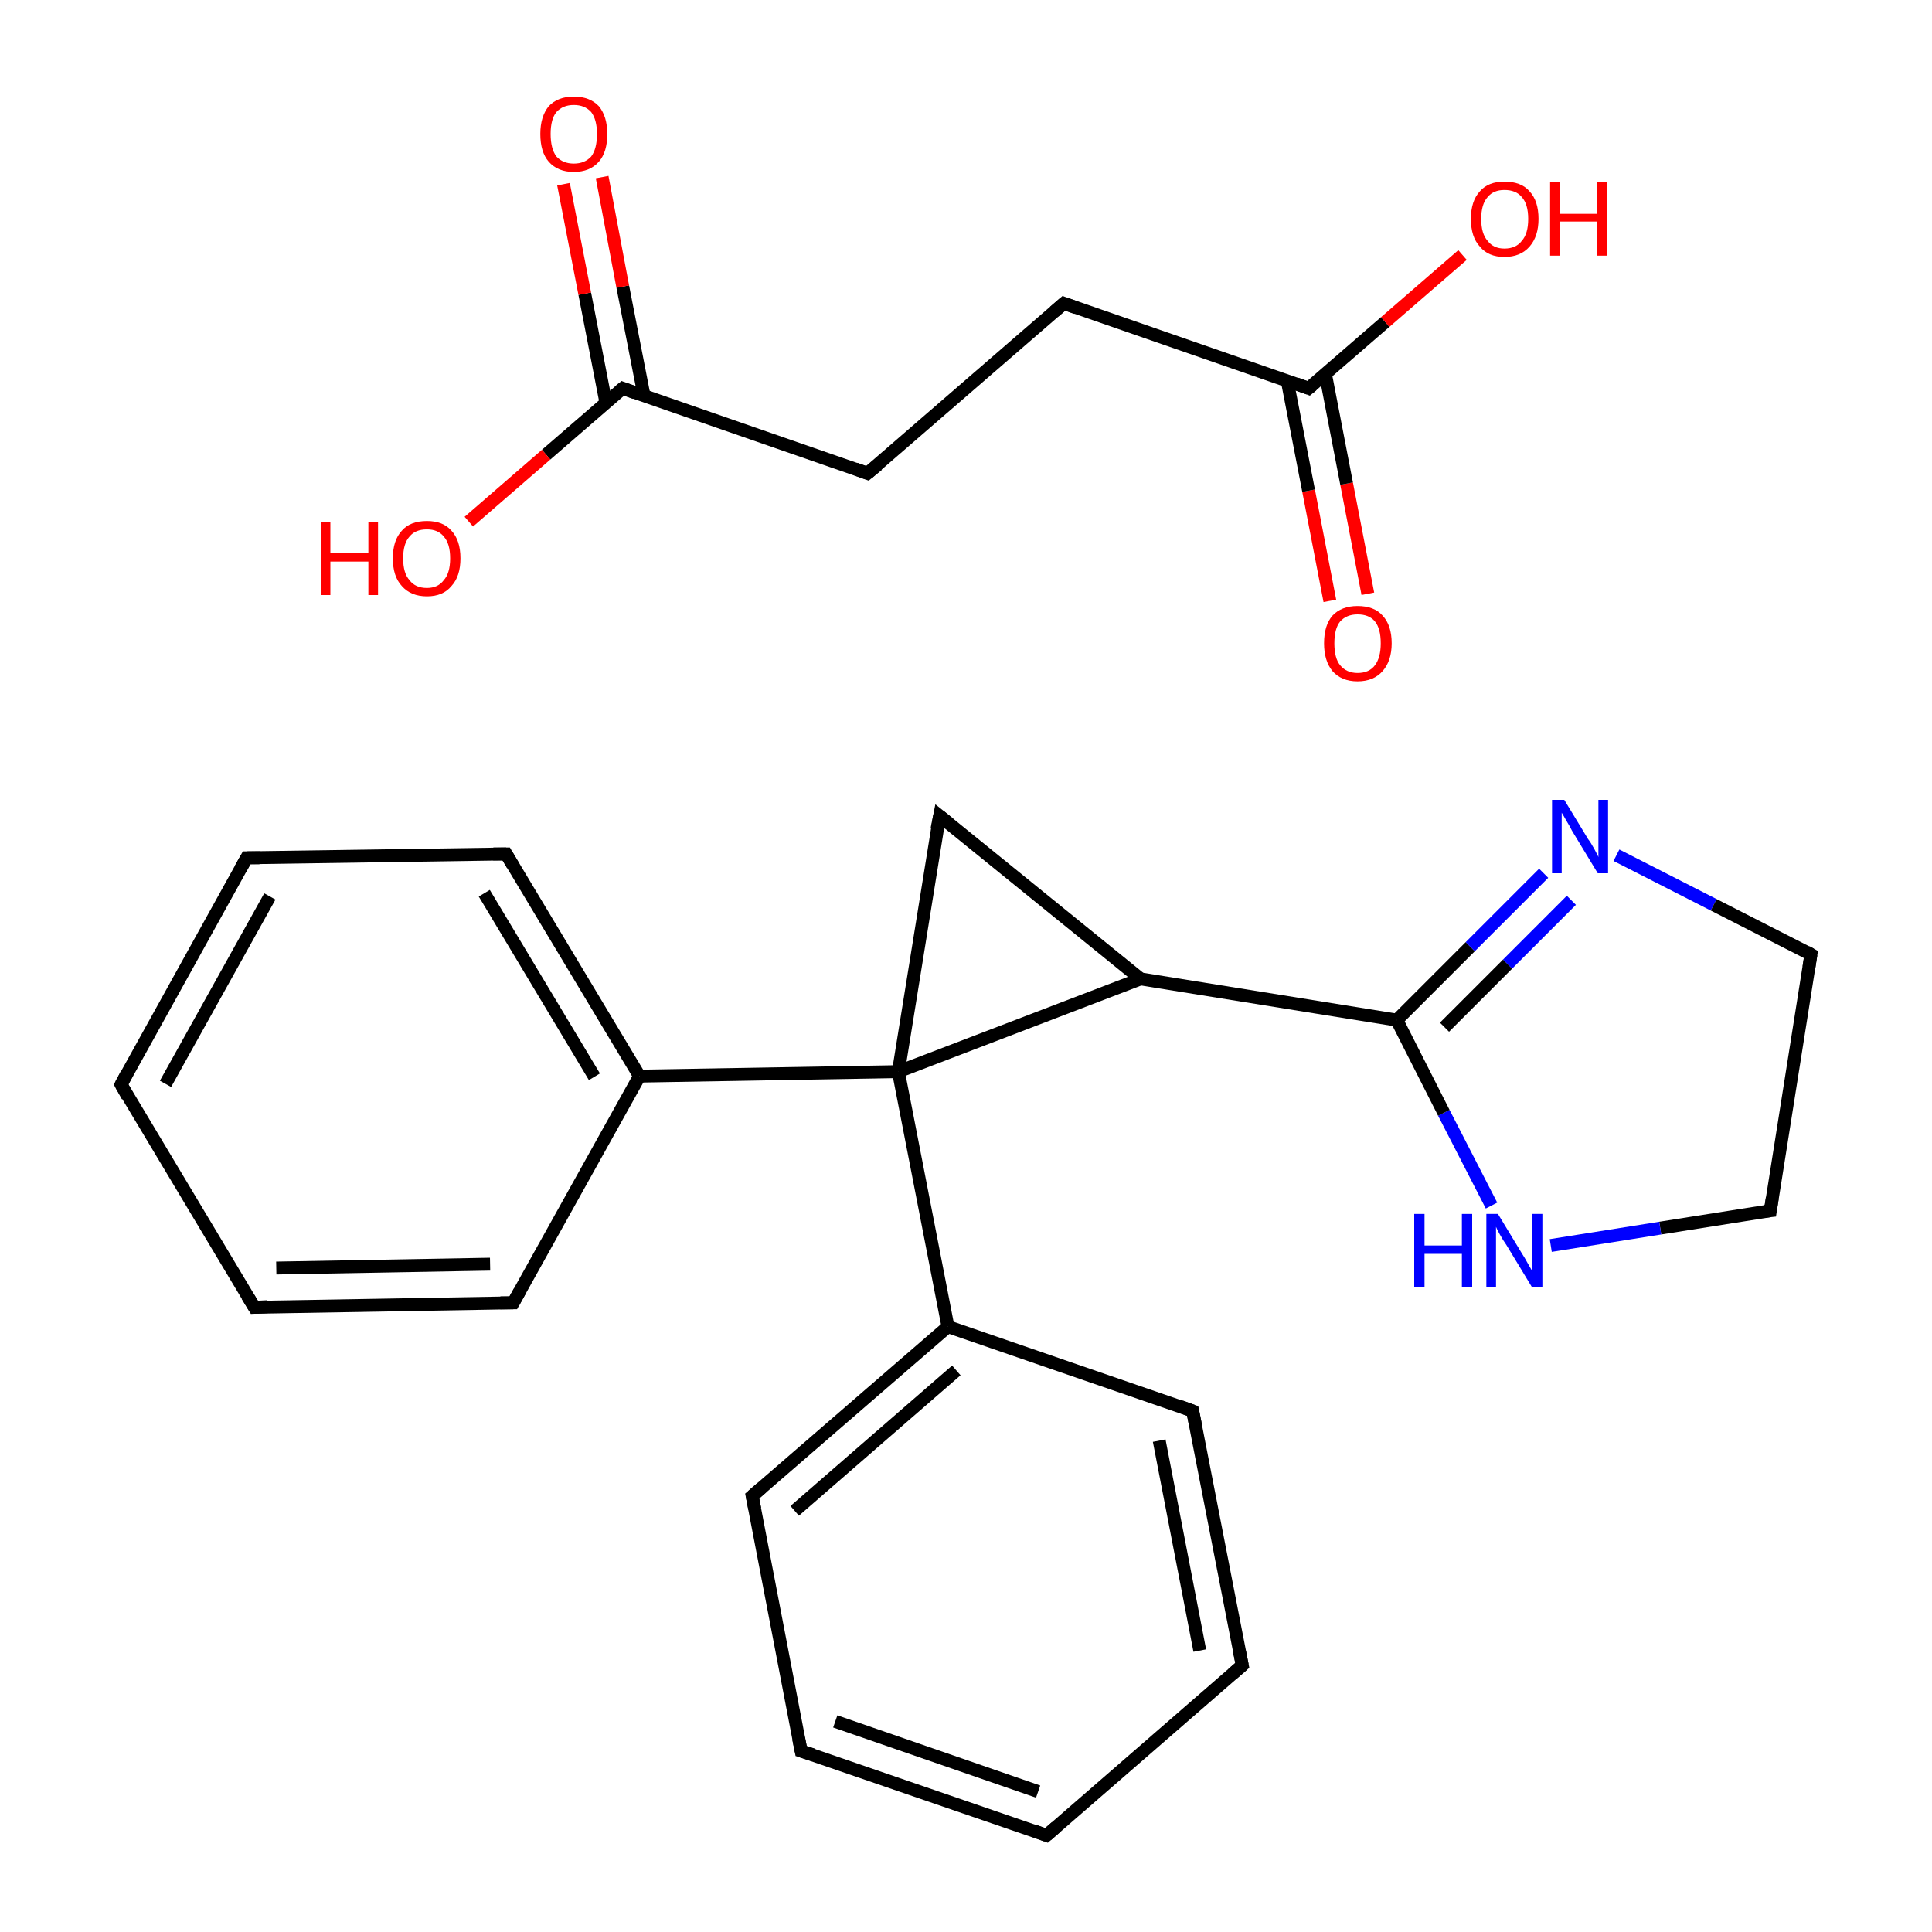 <?xml version='1.0' encoding='iso-8859-1'?>
<svg version='1.1' baseProfile='full'
              xmlns='http://www.w3.org/2000/svg'
                      xmlns:rdkit='http://www.rdkit.org/xml'
                      xmlns:xlink='http://www.w3.org/1999/xlink'
                  xml:space='preserve'
width='300px' height='300px' viewBox='0 0 300 300'>
<!-- END OF HEADER -->
<rect style='opacity:1.0;fill:#FFFFFF;stroke:none' width='300.0' height='300.0' x='0.0' y='0.0'> </rect>
<path class='bond-0 atom-0 atom-1' d='M 206.5,93.3 L 203.2,76.2' style='fill:none;fill-rule:evenodd;stroke:#FF0000;stroke-width:2.0px;stroke-linecap:butt;stroke-linejoin:miter;stroke-opacity:1' />
<path class='bond-0 atom-0 atom-1' d='M 203.2,76.2 L 199.9,59.2' style='fill:none;fill-rule:evenodd;stroke:#000000;stroke-width:2.0px;stroke-linecap:butt;stroke-linejoin:miter;stroke-opacity:1' />
<path class='bond-0 atom-0 atom-1' d='M 212.4,92.2 L 209.1,75.1' style='fill:none;fill-rule:evenodd;stroke:#FF0000;stroke-width:2.0px;stroke-linecap:butt;stroke-linejoin:miter;stroke-opacity:1' />
<path class='bond-0 atom-0 atom-1' d='M 209.1,75.1 L 205.8,58.0' style='fill:none;fill-rule:evenodd;stroke:#000000;stroke-width:2.0px;stroke-linecap:butt;stroke-linejoin:miter;stroke-opacity:1' />
<path class='bond-1 atom-1 atom-2' d='M 203.2,60.3 L 215.1,50.0' style='fill:none;fill-rule:evenodd;stroke:#000000;stroke-width:2.0px;stroke-linecap:butt;stroke-linejoin:miter;stroke-opacity:1' />
<path class='bond-1 atom-1 atom-2' d='M 215.1,50.0 L 227.1,39.6' style='fill:none;fill-rule:evenodd;stroke:#FF0000;stroke-width:2.0px;stroke-linecap:butt;stroke-linejoin:miter;stroke-opacity:1' />
<path class='bond-2 atom-1 atom-3' d='M 203.2,60.3 L 165.2,47.1' style='fill:none;fill-rule:evenodd;stroke:#000000;stroke-width:2.0px;stroke-linecap:butt;stroke-linejoin:miter;stroke-opacity:1' />
<path class='bond-3 atom-3 atom-4' d='M 165.2,47.1 L 134.7,73.5' style='fill:none;fill-rule:evenodd;stroke:#000000;stroke-width:2.0px;stroke-linecap:butt;stroke-linejoin:miter;stroke-opacity:1' />
<path class='bond-4 atom-4 atom-5' d='M 134.7,73.5 L 96.7,60.3' style='fill:none;fill-rule:evenodd;stroke:#000000;stroke-width:2.0px;stroke-linecap:butt;stroke-linejoin:miter;stroke-opacity:1' />
<path class='bond-5 atom-5 atom-6' d='M 100.0,61.4 L 96.7,44.5' style='fill:none;fill-rule:evenodd;stroke:#000000;stroke-width:2.0px;stroke-linecap:butt;stroke-linejoin:miter;stroke-opacity:1' />
<path class='bond-5 atom-5 atom-6' d='M 96.7,44.5 L 93.5,27.5' style='fill:none;fill-rule:evenodd;stroke:#FF0000;stroke-width:2.0px;stroke-linecap:butt;stroke-linejoin:miter;stroke-opacity:1' />
<path class='bond-5 atom-5 atom-6' d='M 94.1,62.6 L 90.8,45.6' style='fill:none;fill-rule:evenodd;stroke:#000000;stroke-width:2.0px;stroke-linecap:butt;stroke-linejoin:miter;stroke-opacity:1' />
<path class='bond-5 atom-5 atom-6' d='M 90.8,45.6 L 87.5,28.6' style='fill:none;fill-rule:evenodd;stroke:#FF0000;stroke-width:2.0px;stroke-linecap:butt;stroke-linejoin:miter;stroke-opacity:1' />
<path class='bond-6 atom-5 atom-7' d='M 96.7,60.3 L 84.8,70.6' style='fill:none;fill-rule:evenodd;stroke:#000000;stroke-width:2.0px;stroke-linecap:butt;stroke-linejoin:miter;stroke-opacity:1' />
<path class='bond-6 atom-5 atom-7' d='M 84.8,70.6 L 72.8,81.0' style='fill:none;fill-rule:evenodd;stroke:#FF0000;stroke-width:2.0px;stroke-linecap:butt;stroke-linejoin:miter;stroke-opacity:1' />
<path class='bond-7 atom-8 atom-9' d='M 162.5,285.0 L 124.4,271.9' style='fill:none;fill-rule:evenodd;stroke:#000000;stroke-width:2.0px;stroke-linecap:butt;stroke-linejoin:miter;stroke-opacity:1' />
<path class='bond-7 atom-8 atom-9' d='M 161.2,278.2 L 129.7,267.3' style='fill:none;fill-rule:evenodd;stroke:#000000;stroke-width:2.0px;stroke-linecap:butt;stroke-linejoin:miter;stroke-opacity:1' />
<path class='bond-8 atom-9 atom-10' d='M 124.4,271.9 L 116.8,232.3' style='fill:none;fill-rule:evenodd;stroke:#000000;stroke-width:2.0px;stroke-linecap:butt;stroke-linejoin:miter;stroke-opacity:1' />
<path class='bond-9 atom-10 atom-11' d='M 116.8,232.3 L 147.2,206.0' style='fill:none;fill-rule:evenodd;stroke:#000000;stroke-width:2.0px;stroke-linecap:butt;stroke-linejoin:miter;stroke-opacity:1' />
<path class='bond-9 atom-10 atom-11' d='M 123.4,234.6 L 148.5,212.8' style='fill:none;fill-rule:evenodd;stroke:#000000;stroke-width:2.0px;stroke-linecap:butt;stroke-linejoin:miter;stroke-opacity:1' />
<path class='bond-10 atom-11 atom-12' d='M 147.2,206.0 L 139.5,166.4' style='fill:none;fill-rule:evenodd;stroke:#000000;stroke-width:2.0px;stroke-linecap:butt;stroke-linejoin:miter;stroke-opacity:1' />
<path class='bond-11 atom-12 atom-13' d='M 139.5,166.4 L 99.3,167.1' style='fill:none;fill-rule:evenodd;stroke:#000000;stroke-width:2.0px;stroke-linecap:butt;stroke-linejoin:miter;stroke-opacity:1' />
<path class='bond-12 atom-13 atom-14' d='M 99.3,167.1 L 78.6,132.6' style='fill:none;fill-rule:evenodd;stroke:#000000;stroke-width:2.0px;stroke-linecap:butt;stroke-linejoin:miter;stroke-opacity:1' />
<path class='bond-12 atom-13 atom-14' d='M 92.3,167.2 L 75.2,138.7' style='fill:none;fill-rule:evenodd;stroke:#000000;stroke-width:2.0px;stroke-linecap:butt;stroke-linejoin:miter;stroke-opacity:1' />
<path class='bond-13 atom-14 atom-15' d='M 78.6,132.6 L 38.3,133.2' style='fill:none;fill-rule:evenodd;stroke:#000000;stroke-width:2.0px;stroke-linecap:butt;stroke-linejoin:miter;stroke-opacity:1' />
<path class='bond-14 atom-15 atom-16' d='M 38.3,133.2 L 18.8,168.4' style='fill:none;fill-rule:evenodd;stroke:#000000;stroke-width:2.0px;stroke-linecap:butt;stroke-linejoin:miter;stroke-opacity:1' />
<path class='bond-14 atom-15 atom-16' d='M 41.9,139.2 L 25.7,168.3' style='fill:none;fill-rule:evenodd;stroke:#000000;stroke-width:2.0px;stroke-linecap:butt;stroke-linejoin:miter;stroke-opacity:1' />
<path class='bond-15 atom-16 atom-17' d='M 18.8,168.4 L 39.5,203.0' style='fill:none;fill-rule:evenodd;stroke:#000000;stroke-width:2.0px;stroke-linecap:butt;stroke-linejoin:miter;stroke-opacity:1' />
<path class='bond-16 atom-17 atom-18' d='M 39.5,203.0 L 79.7,202.3' style='fill:none;fill-rule:evenodd;stroke:#000000;stroke-width:2.0px;stroke-linecap:butt;stroke-linejoin:miter;stroke-opacity:1' />
<path class='bond-16 atom-17 atom-18' d='M 42.9,196.9 L 76.1,196.3' style='fill:none;fill-rule:evenodd;stroke:#000000;stroke-width:2.0px;stroke-linecap:butt;stroke-linejoin:miter;stroke-opacity:1' />
<path class='bond-17 atom-12 atom-19' d='M 139.5,166.4 L 145.9,126.7' style='fill:none;fill-rule:evenodd;stroke:#000000;stroke-width:2.0px;stroke-linecap:butt;stroke-linejoin:miter;stroke-opacity:1' />
<path class='bond-18 atom-19 atom-20' d='M 145.9,126.7 L 177.1,152.0' style='fill:none;fill-rule:evenodd;stroke:#000000;stroke-width:2.0px;stroke-linecap:butt;stroke-linejoin:miter;stroke-opacity:1' />
<path class='bond-19 atom-20 atom-21' d='M 177.1,152.0 L 216.9,158.4' style='fill:none;fill-rule:evenodd;stroke:#000000;stroke-width:2.0px;stroke-linecap:butt;stroke-linejoin:miter;stroke-opacity:1' />
<path class='bond-20 atom-21 atom-22' d='M 216.9,158.4 L 228.3,147.0' style='fill:none;fill-rule:evenodd;stroke:#000000;stroke-width:2.0px;stroke-linecap:butt;stroke-linejoin:miter;stroke-opacity:1' />
<path class='bond-20 atom-21 atom-22' d='M 228.3,147.0 L 239.7,135.6' style='fill:none;fill-rule:evenodd;stroke:#0000FF;stroke-width:2.0px;stroke-linecap:butt;stroke-linejoin:miter;stroke-opacity:1' />
<path class='bond-20 atom-21 atom-22' d='M 224.3,159.5 L 234.1,149.7' style='fill:none;fill-rule:evenodd;stroke:#000000;stroke-width:2.0px;stroke-linecap:butt;stroke-linejoin:miter;stroke-opacity:1' />
<path class='bond-20 atom-21 atom-22' d='M 234.1,149.7 L 244.0,139.8' style='fill:none;fill-rule:evenodd;stroke:#0000FF;stroke-width:2.0px;stroke-linecap:butt;stroke-linejoin:miter;stroke-opacity:1' />
<path class='bond-21 atom-22 atom-23' d='M 251.0,132.8 L 266.1,140.5' style='fill:none;fill-rule:evenodd;stroke:#0000FF;stroke-width:2.0px;stroke-linecap:butt;stroke-linejoin:miter;stroke-opacity:1' />
<path class='bond-21 atom-22 atom-23' d='M 266.1,140.5 L 281.2,148.2' style='fill:none;fill-rule:evenodd;stroke:#000000;stroke-width:2.0px;stroke-linecap:butt;stroke-linejoin:miter;stroke-opacity:1' />
<path class='bond-22 atom-23 atom-24' d='M 281.2,148.2 L 274.9,188.0' style='fill:none;fill-rule:evenodd;stroke:#000000;stroke-width:2.0px;stroke-linecap:butt;stroke-linejoin:miter;stroke-opacity:1' />
<path class='bond-23 atom-24 atom-25' d='M 274.9,188.0 L 257.8,190.7' style='fill:none;fill-rule:evenodd;stroke:#000000;stroke-width:2.0px;stroke-linecap:butt;stroke-linejoin:miter;stroke-opacity:1' />
<path class='bond-23 atom-24 atom-25' d='M 257.8,190.7 L 240.8,193.4' style='fill:none;fill-rule:evenodd;stroke:#0000FF;stroke-width:2.0px;stroke-linecap:butt;stroke-linejoin:miter;stroke-opacity:1' />
<path class='bond-24 atom-11 atom-26' d='M 147.2,206.0 L 185.2,219.1' style='fill:none;fill-rule:evenodd;stroke:#000000;stroke-width:2.0px;stroke-linecap:butt;stroke-linejoin:miter;stroke-opacity:1' />
<path class='bond-25 atom-26 atom-27' d='M 185.2,219.1 L 192.9,258.6' style='fill:none;fill-rule:evenodd;stroke:#000000;stroke-width:2.0px;stroke-linecap:butt;stroke-linejoin:miter;stroke-opacity:1' />
<path class='bond-25 atom-26 atom-27' d='M 180.0,223.7 L 186.3,256.3' style='fill:none;fill-rule:evenodd;stroke:#000000;stroke-width:2.0px;stroke-linecap:butt;stroke-linejoin:miter;stroke-opacity:1' />
<path class='bond-26 atom-27 atom-8' d='M 192.9,258.6 L 162.5,285.0' style='fill:none;fill-rule:evenodd;stroke:#000000;stroke-width:2.0px;stroke-linecap:butt;stroke-linejoin:miter;stroke-opacity:1' />
<path class='bond-27 atom-20 atom-12' d='M 177.1,152.0 L 139.5,166.4' style='fill:none;fill-rule:evenodd;stroke:#000000;stroke-width:2.0px;stroke-linecap:butt;stroke-linejoin:miter;stroke-opacity:1' />
<path class='bond-28 atom-25 atom-21' d='M 231.6,187.2 L 224.2,172.8' style='fill:none;fill-rule:evenodd;stroke:#0000FF;stroke-width:2.0px;stroke-linecap:butt;stroke-linejoin:miter;stroke-opacity:1' />
<path class='bond-28 atom-25 atom-21' d='M 224.2,172.8 L 216.9,158.4' style='fill:none;fill-rule:evenodd;stroke:#000000;stroke-width:2.0px;stroke-linecap:butt;stroke-linejoin:miter;stroke-opacity:1' />
<path class='bond-29 atom-18 atom-13' d='M 79.7,202.3 L 99.3,167.1' style='fill:none;fill-rule:evenodd;stroke:#000000;stroke-width:2.0px;stroke-linecap:butt;stroke-linejoin:miter;stroke-opacity:1' />
<path d='M 203.8,59.8 L 203.2,60.3 L 201.3,59.6' style='fill:none;stroke:#000000;stroke-width:2.0px;stroke-linecap:butt;stroke-linejoin:miter;stroke-miterlimit:10;stroke-opacity:1;' />
<path d='M 167.1,47.8 L 165.2,47.1 L 163.7,48.4' style='fill:none;stroke:#000000;stroke-width:2.0px;stroke-linecap:butt;stroke-linejoin:miter;stroke-miterlimit:10;stroke-opacity:1;' />
<path d='M 136.3,72.2 L 134.7,73.5 L 132.8,72.8' style='fill:none;stroke:#000000;stroke-width:2.0px;stroke-linecap:butt;stroke-linejoin:miter;stroke-miterlimit:10;stroke-opacity:1;' />
<path d='M 98.6,61.0 L 96.7,60.3 L 96.1,60.8' style='fill:none;stroke:#000000;stroke-width:2.0px;stroke-linecap:butt;stroke-linejoin:miter;stroke-miterlimit:10;stroke-opacity:1;' />
<path d='M 160.6,284.3 L 162.5,285.0 L 164.0,283.7' style='fill:none;stroke:#000000;stroke-width:2.0px;stroke-linecap:butt;stroke-linejoin:miter;stroke-miterlimit:10;stroke-opacity:1;' />
<path d='M 126.3,272.5 L 124.4,271.9 L 124.0,269.9' style='fill:none;stroke:#000000;stroke-width:2.0px;stroke-linecap:butt;stroke-linejoin:miter;stroke-miterlimit:10;stroke-opacity:1;' />
<path d='M 117.2,234.3 L 116.8,232.3 L 118.3,231.0' style='fill:none;stroke:#000000;stroke-width:2.0px;stroke-linecap:butt;stroke-linejoin:miter;stroke-miterlimit:10;stroke-opacity:1;' />
<path d='M 79.6,134.3 L 78.6,132.6 L 76.6,132.6' style='fill:none;stroke:#000000;stroke-width:2.0px;stroke-linecap:butt;stroke-linejoin:miter;stroke-miterlimit:10;stroke-opacity:1;' />
<path d='M 40.3,133.2 L 38.3,133.2 L 37.3,135.0' style='fill:none;stroke:#000000;stroke-width:2.0px;stroke-linecap:butt;stroke-linejoin:miter;stroke-miterlimit:10;stroke-opacity:1;' />
<path d='M 19.7,166.7 L 18.8,168.4 L 19.8,170.2' style='fill:none;stroke:#000000;stroke-width:2.0px;stroke-linecap:butt;stroke-linejoin:miter;stroke-miterlimit:10;stroke-opacity:1;' />
<path d='M 38.4,201.2 L 39.5,203.0 L 41.5,202.9' style='fill:none;stroke:#000000;stroke-width:2.0px;stroke-linecap:butt;stroke-linejoin:miter;stroke-miterlimit:10;stroke-opacity:1;' />
<path d='M 77.7,202.3 L 79.7,202.3 L 80.7,200.5' style='fill:none;stroke:#000000;stroke-width:2.0px;stroke-linecap:butt;stroke-linejoin:miter;stroke-miterlimit:10;stroke-opacity:1;' />
<path d='M 145.5,128.7 L 145.9,126.7 L 147.4,127.9' style='fill:none;stroke:#000000;stroke-width:2.0px;stroke-linecap:butt;stroke-linejoin:miter;stroke-miterlimit:10;stroke-opacity:1;' />
<path d='M 280.5,147.8 L 281.2,148.2 L 280.9,150.2' style='fill:none;stroke:#000000;stroke-width:2.0px;stroke-linecap:butt;stroke-linejoin:miter;stroke-miterlimit:10;stroke-opacity:1;' />
<path d='M 275.2,186.0 L 274.9,188.0 L 274.0,188.1' style='fill:none;stroke:#000000;stroke-width:2.0px;stroke-linecap:butt;stroke-linejoin:miter;stroke-miterlimit:10;stroke-opacity:1;' />
<path d='M 183.3,218.4 L 185.2,219.1 L 185.6,221.1' style='fill:none;stroke:#000000;stroke-width:2.0px;stroke-linecap:butt;stroke-linejoin:miter;stroke-miterlimit:10;stroke-opacity:1;' />
<path d='M 192.5,256.6 L 192.9,258.6 L 191.4,259.9' style='fill:none;stroke:#000000;stroke-width:2.0px;stroke-linecap:butt;stroke-linejoin:miter;stroke-miterlimit:10;stroke-opacity:1;' />
<path class='atom-0' d='M 205.6 99.9
Q 205.6 97.1, 206.9 95.6
Q 208.3 94.1, 210.8 94.1
Q 213.4 94.1, 214.7 95.6
Q 216.1 97.1, 216.1 99.9
Q 216.1 102.6, 214.7 104.2
Q 213.3 105.8, 210.8 105.8
Q 208.3 105.8, 206.9 104.2
Q 205.6 102.6, 205.6 99.9
M 210.8 104.5
Q 212.6 104.5, 213.5 103.3
Q 214.4 102.1, 214.4 99.9
Q 214.4 97.6, 213.5 96.5
Q 212.6 95.4, 210.8 95.4
Q 209.1 95.4, 208.1 96.5
Q 207.2 97.6, 207.2 99.9
Q 207.2 102.2, 208.1 103.3
Q 209.1 104.5, 210.8 104.5
' fill='#FF0000'/>
<path class='atom-2' d='M 228.4 34.0
Q 228.4 31.2, 229.8 29.7
Q 231.1 28.2, 233.6 28.2
Q 236.2 28.2, 237.5 29.7
Q 238.9 31.2, 238.9 34.0
Q 238.9 36.7, 237.5 38.3
Q 236.1 39.9, 233.6 39.9
Q 231.1 39.9, 229.8 38.3
Q 228.4 36.8, 228.4 34.0
M 233.6 38.6
Q 235.4 38.6, 236.3 37.4
Q 237.3 36.3, 237.3 34.0
Q 237.3 31.7, 236.3 30.6
Q 235.4 29.5, 233.6 29.5
Q 231.9 29.5, 231.0 30.6
Q 230.0 31.7, 230.0 34.0
Q 230.0 36.3, 231.0 37.4
Q 231.9 38.6, 233.6 38.6
' fill='#FF0000'/>
<path class='atom-2' d='M 240.7 28.3
L 242.2 28.3
L 242.2 33.2
L 248.0 33.2
L 248.0 28.3
L 249.6 28.3
L 249.6 39.7
L 248.0 39.7
L 248.0 34.4
L 242.2 34.4
L 242.2 39.7
L 240.7 39.7
L 240.7 28.3
' fill='#FF0000'/>
<path class='atom-6' d='M 83.9 20.8
Q 83.9 18.1, 85.2 16.5
Q 86.6 15.0, 89.1 15.0
Q 91.6 15.0, 93.0 16.5
Q 94.3 18.1, 94.3 20.8
Q 94.3 23.6, 93.0 25.1
Q 91.6 26.7, 89.1 26.7
Q 86.6 26.7, 85.2 25.1
Q 83.9 23.6, 83.9 20.8
M 89.1 25.4
Q 90.8 25.4, 91.8 24.3
Q 92.7 23.1, 92.7 20.8
Q 92.7 18.6, 91.8 17.4
Q 90.8 16.3, 89.1 16.3
Q 87.4 16.3, 86.4 17.4
Q 85.5 18.5, 85.5 20.8
Q 85.5 23.1, 86.4 24.3
Q 87.4 25.4, 89.1 25.4
' fill='#FF0000'/>
<path class='atom-7' d='M 49.8 81.0
L 51.3 81.0
L 51.3 85.9
L 57.2 85.9
L 57.2 81.0
L 58.7 81.0
L 58.7 92.4
L 57.2 92.4
L 57.2 87.2
L 51.3 87.2
L 51.3 92.4
L 49.8 92.4
L 49.8 81.0
' fill='#FF0000'/>
<path class='atom-7' d='M 61.0 86.7
Q 61.0 83.9, 62.4 82.4
Q 63.7 80.9, 66.3 80.9
Q 68.8 80.9, 70.1 82.4
Q 71.5 83.9, 71.5 86.7
Q 71.5 89.5, 70.1 91.0
Q 68.8 92.6, 66.3 92.6
Q 63.8 92.6, 62.4 91.0
Q 61.0 89.5, 61.0 86.7
M 66.3 91.3
Q 68.0 91.3, 68.9 90.1
Q 69.9 89.0, 69.9 86.7
Q 69.9 84.4, 68.9 83.3
Q 68.0 82.2, 66.3 82.2
Q 64.5 82.2, 63.6 83.3
Q 62.6 84.4, 62.6 86.7
Q 62.6 89.0, 63.6 90.1
Q 64.5 91.3, 66.3 91.3
' fill='#FF0000'/>
<path class='atom-22' d='M 242.9 124.2
L 246.6 130.3
Q 247.0 130.8, 247.6 131.9
Q 248.2 133.0, 248.2 133.1
L 248.2 124.2
L 249.7 124.2
L 249.7 135.6
L 248.1 135.6
L 244.1 129.0
Q 243.7 128.2, 243.2 127.4
Q 242.7 126.5, 242.5 126.2
L 242.5 135.6
L 241.0 135.6
L 241.0 124.2
L 242.9 124.2
' fill='#0000FF'/>
<path class='atom-25' d='M 219.6 188.5
L 221.2 188.5
L 221.2 193.4
L 227.0 193.4
L 227.0 188.5
L 228.6 188.5
L 228.6 199.9
L 227.0 199.9
L 227.0 194.7
L 221.2 194.7
L 221.2 199.9
L 219.6 199.9
L 219.6 188.5
' fill='#0000FF'/>
<path class='atom-25' d='M 232.6 188.5
L 236.3 194.6
Q 236.7 195.2, 237.3 196.3
Q 237.9 197.3, 237.9 197.4
L 237.9 188.5
L 239.5 188.5
L 239.5 199.9
L 237.9 199.9
L 233.9 193.3
Q 233.4 192.6, 232.9 191.7
Q 232.4 190.8, 232.3 190.5
L 232.3 199.9
L 230.8 199.9
L 230.8 188.5
L 232.6 188.5
' fill='#0000FF'/>
</svg>
